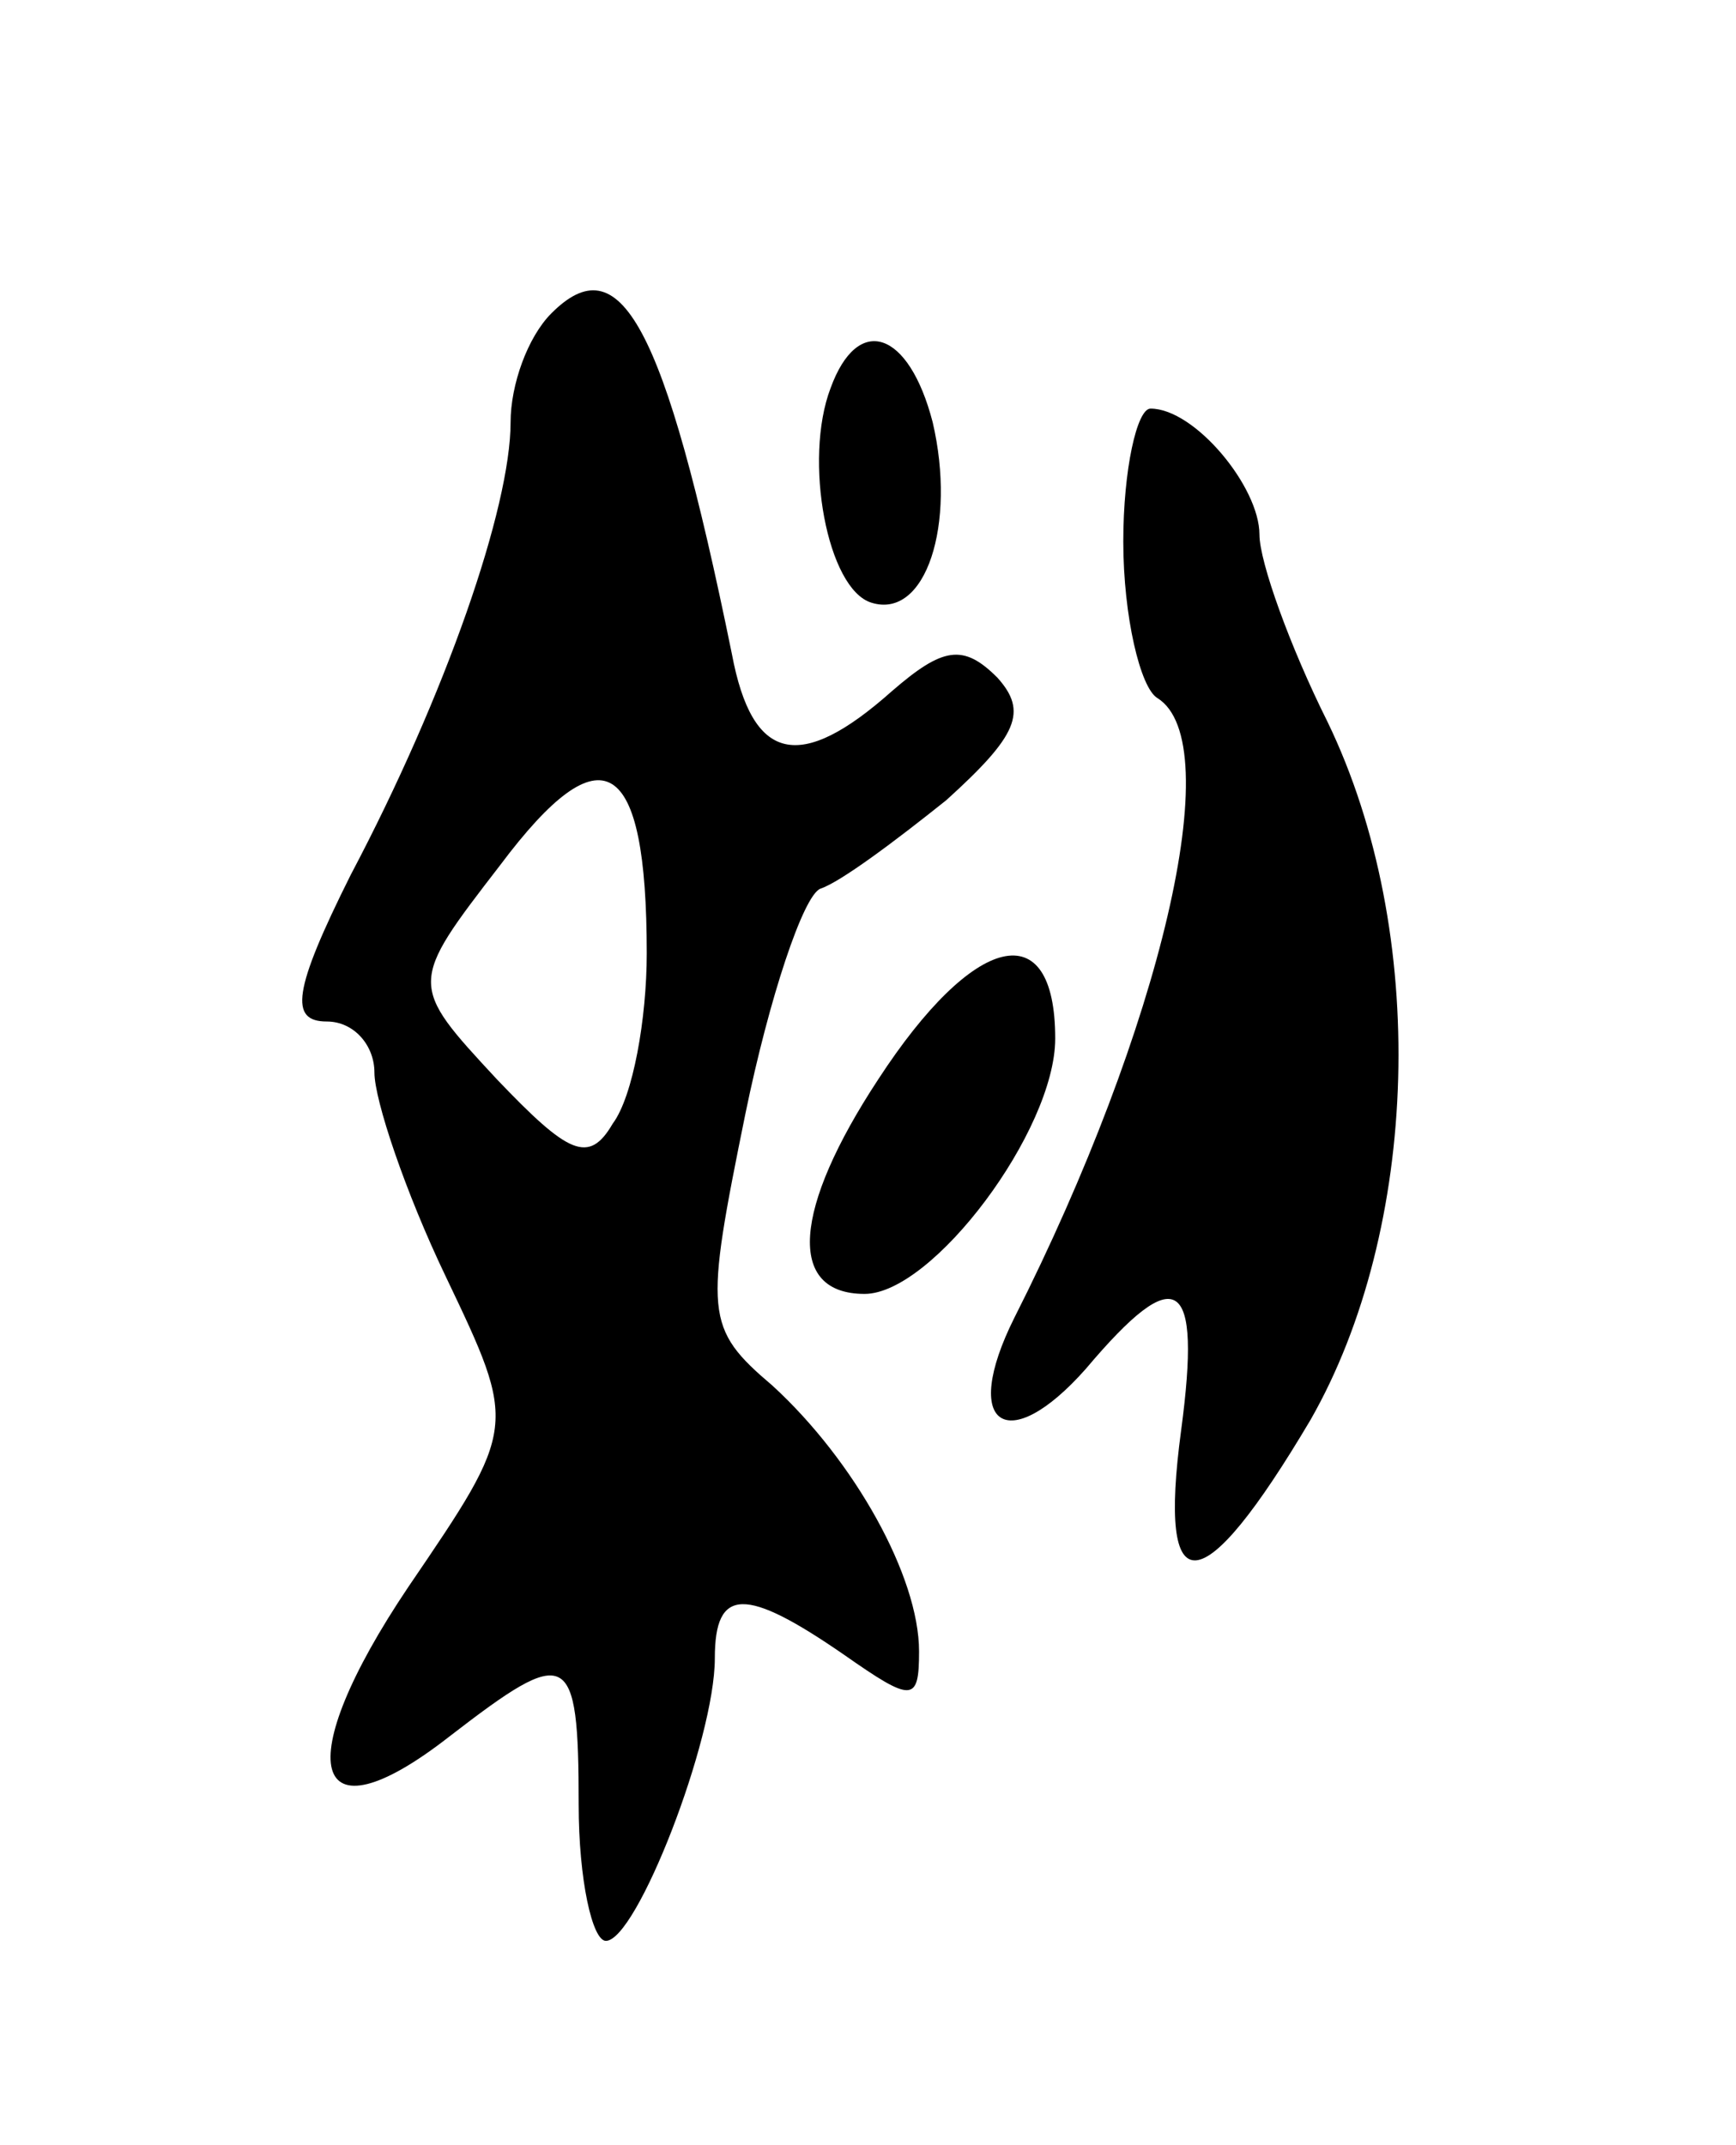 <svg version="1.0" xmlns="http://www.w3.org/2000/svg"
 width="51pt" height="63pt" viewBox="0 0 51 63"
 preserveAspectRatio="xMidYMid meet">
<g transform="translate(0,63) scale(0.1,-0.1)"
fill="#000000" stroke="none">
<path d="M162 538 c-7 -7 -12 -21 -12 -32 0 -25 -19 -80 -47 -133 -17 -34 -18
-43 -7 -43 8 0 14 -7 14 -15 0 -8 9 -35 21 -60 21 -44 21 -44 -11 -91 -35 -52
-29 -76 12 -44 35 27 38 26 38 -20 0 -22 4 -40 8 -40 9 0 32 59 32 83 0 21 9
21 38 1 20 -14 22 -14 22 1 0 22 -19 56 -43 78 -20 17 -20 21 -8 80 7 34 17
64 22 66 6 2 22 14 37 26 21 19 24 26 15 36 -10 10 -16 9 -31 -4 -27 -24 -41
-21 -47 11 -20 98 -33 120 -53 100z m28 -188 c0 -19 -4 -42 -10 -50 -7 -12
-13 -9 -34 13 -26 28 -26 28 1 63 30 40 43 32 43 -26z"/>
<path d="M244 516 c-8 -21 -1 -59 12 -63 16 -5 25 23 18 53 -7 27 -22 32 -30
10z"/>
<path d="M330 471 c0 -22 5 -43 10 -46 21 -13 1 -97 -42 -182 -16 -32 -2 -41
21 -15 27 32 34 27 28 -18 -7 -52 6 -51 38 3 32 56 35 143 5 205 -11 22 -20
47 -20 55 0 14 -19 37 -32 37 -4 0 -8 -18 -8 -39z"/>
<path d="M258 313 c-25 -38 -27 -63 -4 -63 20 0 56 48 56 75 0 37 -24 31 -52
-12z"/>
</g>
</svg>
